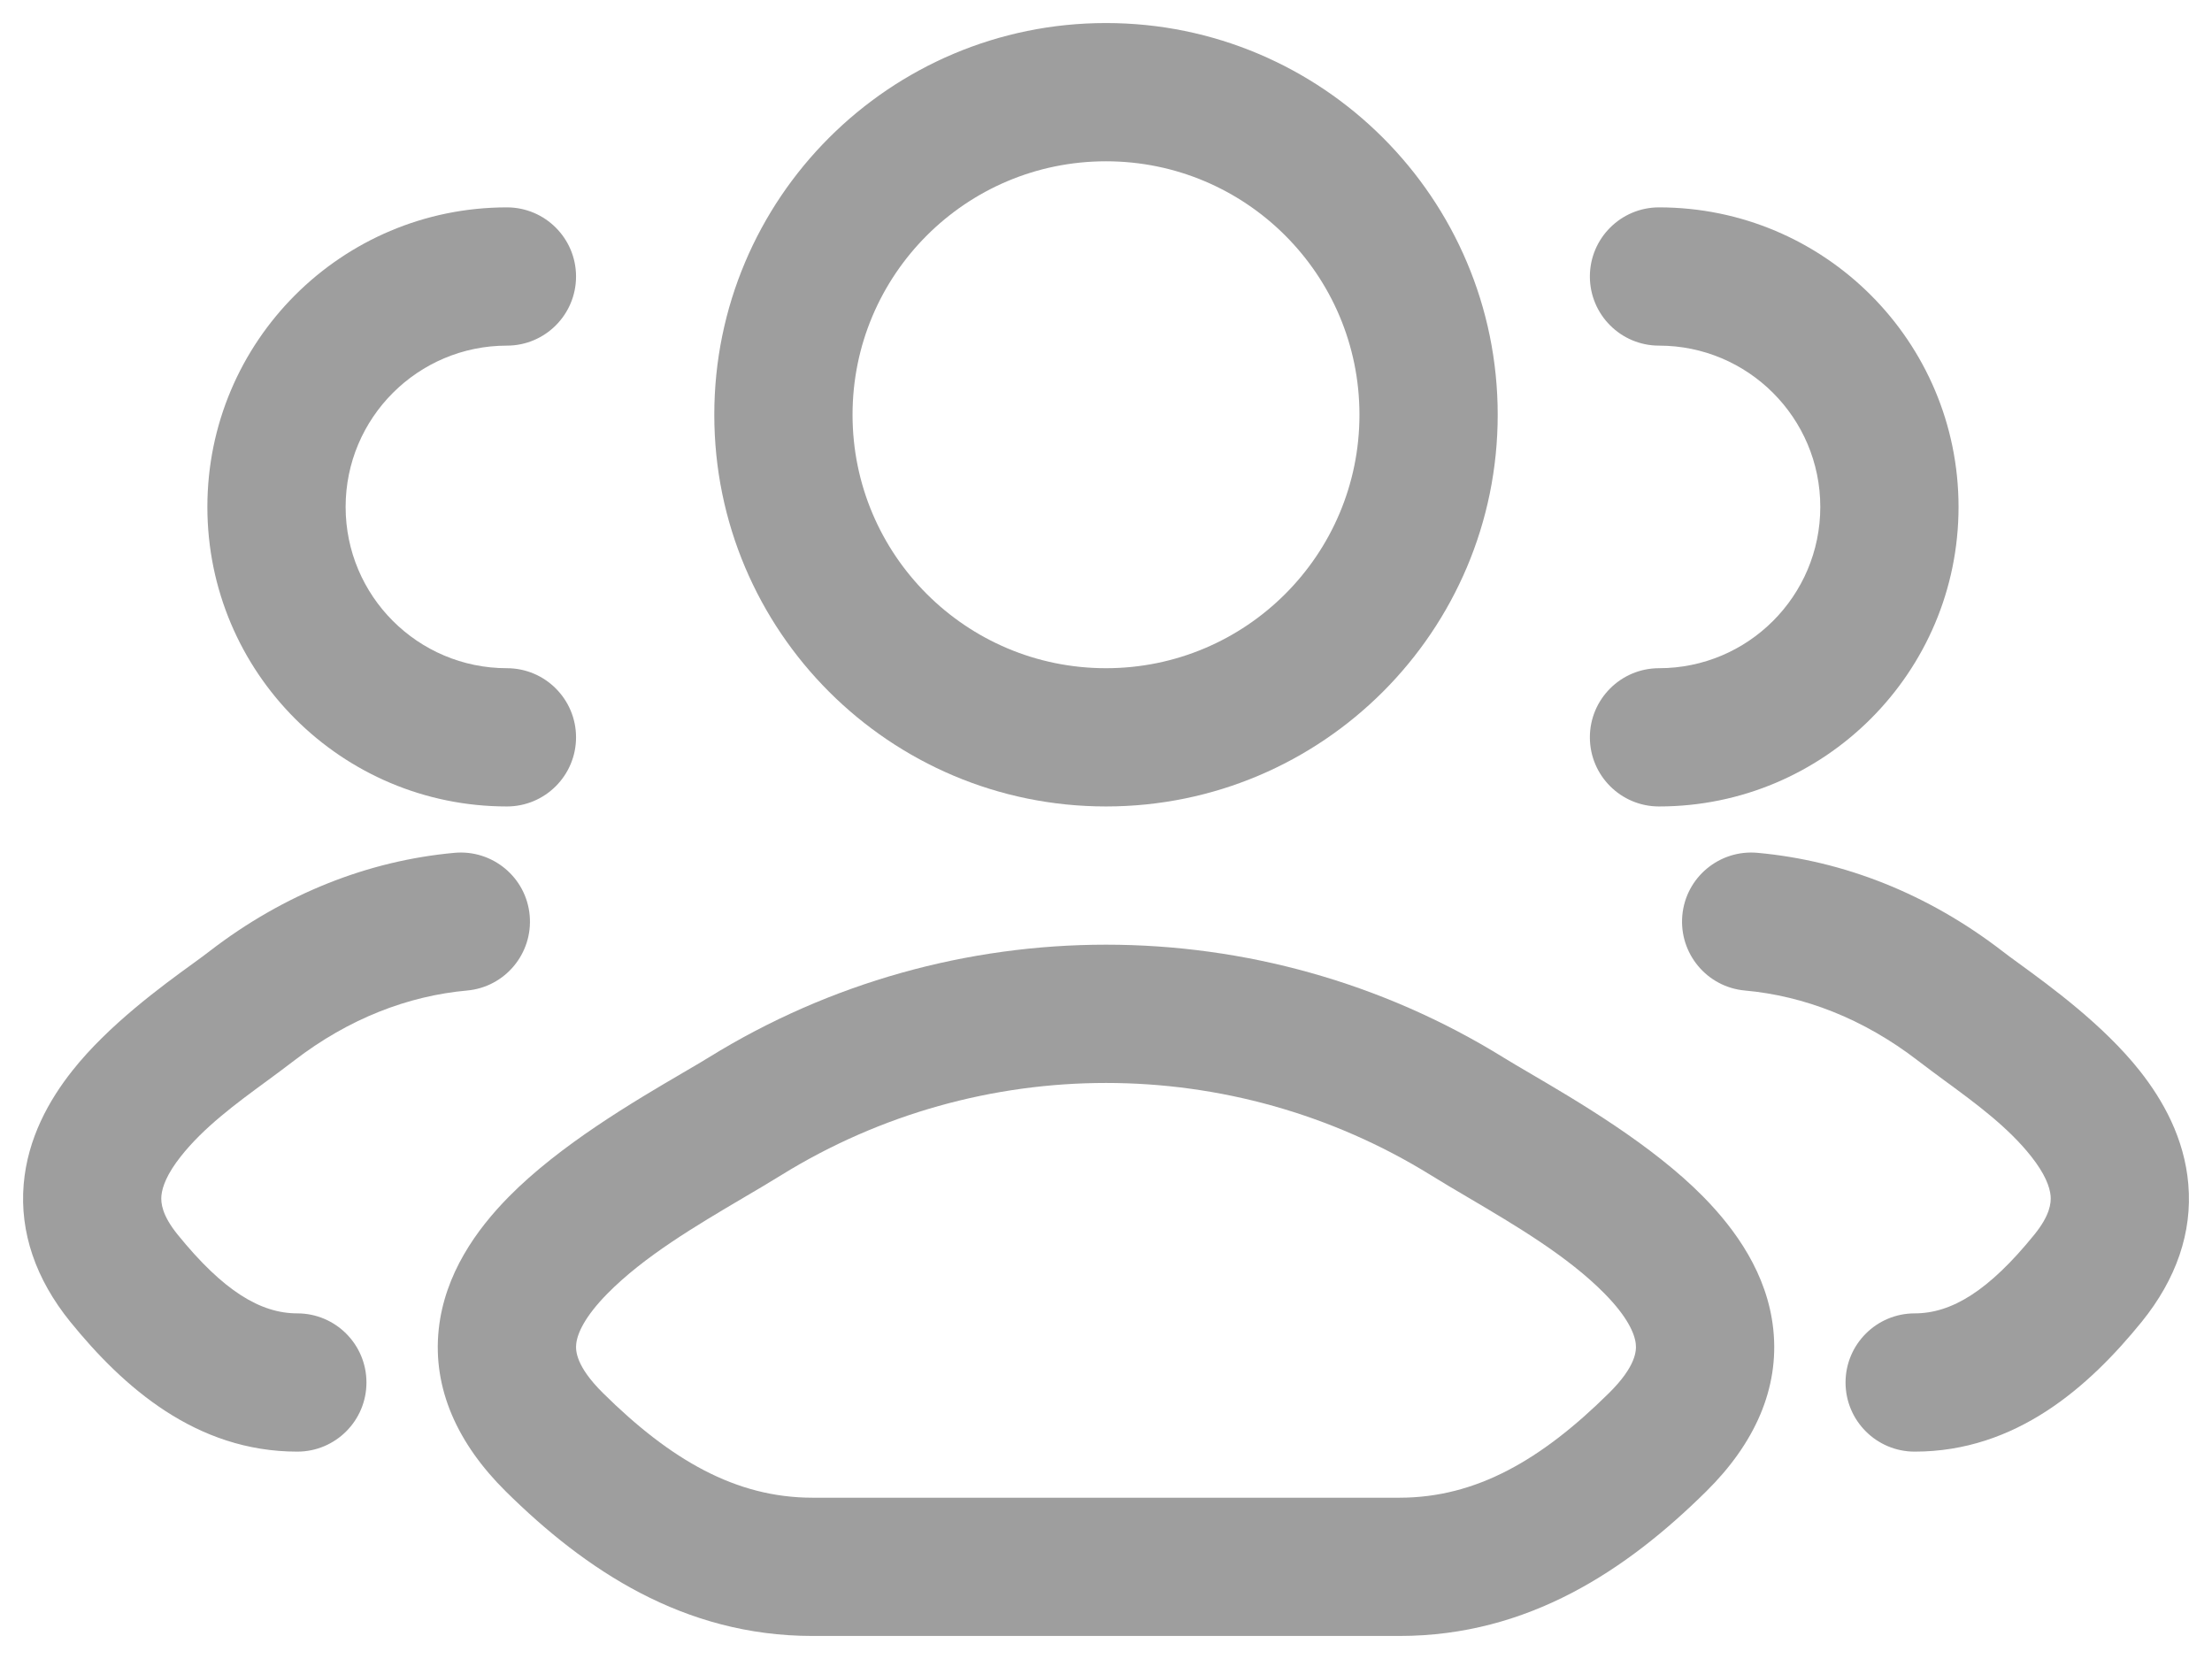 <svg width="24" height="18" viewBox="0 0 24 18" fill="none" xmlns="http://www.w3.org/2000/svg">
<path fill-rule="evenodd" clip-rule="evenodd" d="M12 0.25C9.653 0.25 7.75 2.153 7.75 4.5C7.75 6.847 9.653 8.75 12 8.75C14.347 8.75 16.25 6.847 16.25 4.5C16.25 2.153 14.347 0.25 12 0.25ZM9.25 4.5C9.25 2.981 10.481 1.75 12 1.75C13.519 1.75 14.75 2.981 14.75 4.5C14.75 6.019 13.519 7.25 12 7.25C10.481 7.25 9.25 6.019 9.25 4.5Z" fill="#9E9E9E"/>
<path d="M5.5 2.25C3.705 2.25 2.25 3.705 2.25 5.5C2.25 7.295 3.705 8.75 5.5 8.75C5.914 8.75 6.25 8.414 6.25 8C6.25 7.586 5.914 7.25 5.5 7.25C4.534 7.25 3.75 6.466 3.75 5.5C3.75 4.534 4.534 3.75 5.5 3.75C5.914 3.75 6.25 3.414 6.25 3C6.25 2.586 5.914 2.25 5.5 2.25Z" fill="#9E9E9E"/>
<path d="M5.747 9.932C5.71 9.52 5.345 9.216 4.932 9.253C3.994 9.338 3.081 9.699 2.277 10.318C2.231 10.354 2.17 10.399 2.098 10.451C1.757 10.698 1.176 11.122 0.784 11.618C0.533 11.935 0.299 12.35 0.257 12.849C0.213 13.371 0.388 13.879 0.763 14.342C1.338 15.05 2.127 15.75 3.226 15.75C3.64 15.75 3.976 15.414 3.976 15C3.976 14.586 3.64 14.25 3.226 14.25C2.826 14.25 2.423 14.007 1.928 13.396C1.756 13.184 1.745 13.051 1.751 12.975C1.76 12.876 1.813 12.735 1.961 12.548C2.21 12.232 2.559 11.975 2.899 11.726C2.998 11.653 3.097 11.58 3.192 11.507C3.783 11.052 4.427 10.805 5.068 10.747C5.48 10.71 5.784 10.345 5.747 9.932Z" fill="#9E9E9E"/>
<path d="M18 2.25C17.586 2.25 17.25 2.586 17.25 3C17.25 3.414 17.586 3.75 18 3.75C18.966 3.75 19.75 4.534 19.75 5.5C19.75 6.466 18.966 7.25 18 7.25C17.586 7.25 17.25 7.586 17.25 8C17.25 8.414 17.586 8.75 18 8.75C19.795 8.75 21.25 7.295 21.25 5.5C21.25 3.705 19.795 2.25 18 2.25Z" fill="#9E9E9E"/>
<path d="M19.068 9.253C18.655 9.216 18.29 9.52 18.253 9.932C18.216 10.345 18.52 10.71 18.932 10.747C19.573 10.805 20.217 11.052 20.808 11.507C20.903 11.58 21.002 11.653 21.101 11.726C21.441 11.975 21.79 12.232 22.039 12.548C22.187 12.735 22.24 12.876 22.249 12.975C22.255 13.051 22.244 13.184 22.072 13.396C21.577 14.007 21.174 14.25 20.774 14.25C20.36 14.25 20.024 14.586 20.024 15C20.024 15.414 20.36 15.75 20.774 15.75C21.873 15.75 22.662 15.05 23.237 14.342C23.612 13.879 23.788 13.371 23.743 12.849C23.701 12.35 23.467 11.935 23.216 11.618C22.824 11.122 22.243 10.699 21.902 10.451C21.83 10.399 21.769 10.354 21.723 10.318C20.919 9.699 20.006 9.338 19.068 9.253Z" fill="#9E9E9E"/>
<path fill-rule="evenodd" clip-rule="evenodd" d="M7.69 11.473C10.327 9.842 13.673 9.842 16.311 11.473C16.389 11.521 16.487 11.579 16.6 11.645C17.112 11.945 17.926 12.421 18.481 12.985C18.829 13.339 19.177 13.822 19.24 14.424C19.308 15.068 19.035 15.665 18.513 16.181C17.651 17.033 16.584 17.75 15.184 17.75H8.816C7.416 17.75 6.349 17.033 5.487 16.181C4.966 15.665 4.692 15.068 4.76 14.424C4.824 13.822 5.171 13.339 5.52 12.985C6.075 12.421 6.888 11.945 7.4 11.645C7.513 11.579 7.612 11.521 7.69 11.473ZM15.522 12.749C13.368 11.417 10.633 11.417 8.478 12.749C8.349 12.829 8.21 12.911 8.067 12.995C7.555 13.297 6.987 13.632 6.589 14.037C6.344 14.286 6.264 14.468 6.252 14.581C6.244 14.653 6.248 14.823 6.542 15.114C7.275 15.839 7.983 16.25 8.816 16.25H15.184C16.017 16.25 16.725 15.839 17.458 15.114C17.752 14.823 17.756 14.653 17.748 14.581C17.736 14.468 17.656 14.286 17.411 14.037C17.013 13.632 16.445 13.297 15.933 12.995C15.79 12.911 15.651 12.829 15.522 12.749Z" fill="#9E9E9E"/>
</svg>
